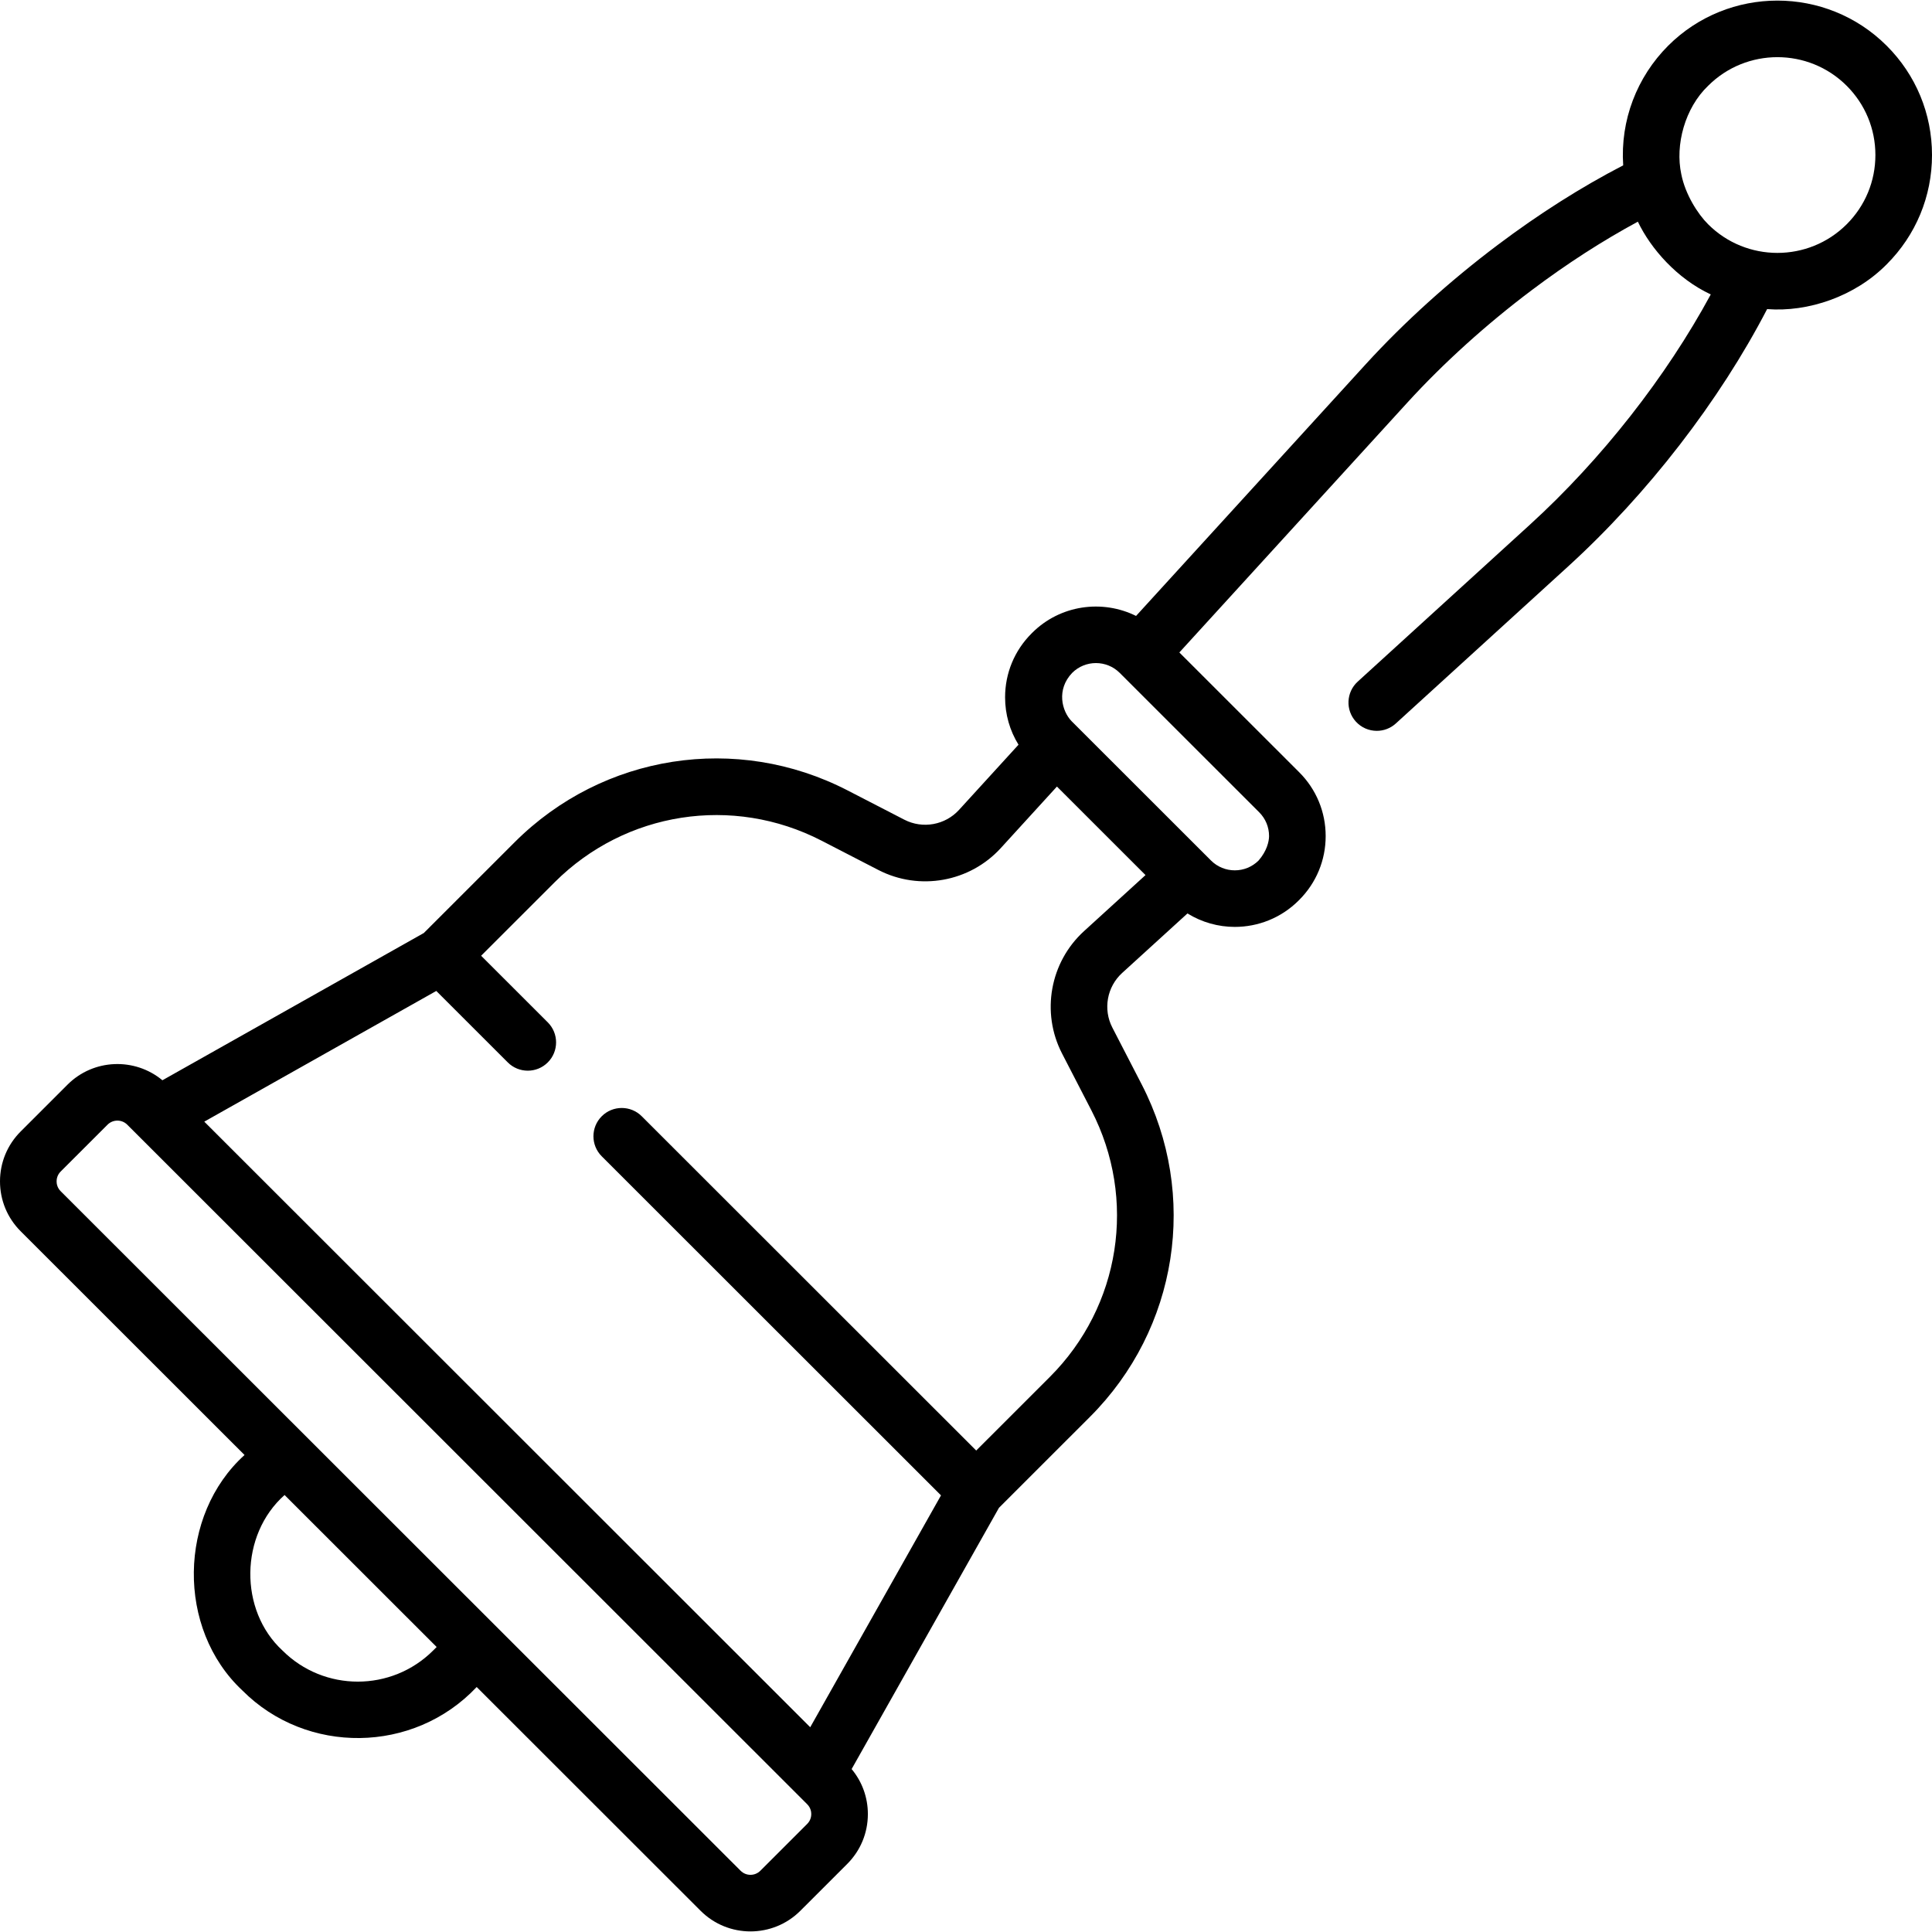 <svg id="Capa_1" enable-background="new 0 0 512 512" viewBox="0 0 512 512" xmlns="http://www.w3.org/2000/svg"><g><path d="m499.999 12.129c-15.973-15.962-41.961-15.962-57.934 0-8.264 8.289-12.705 19.734-11.901 31.686-11.115 5.757-22.27 12.83-33.228 21.074-12.754 9.585-24.86 20.529-35.013 31.648l-60.857 66.691c-8.945-4.429-20.101-2.945-27.543 4.493l-.152.153c-4.522 4.519-7.013 10.529-7.013 16.922 0 4.507 1.243 8.821 3.557 12.559l-15.766 17.275c-3.676 4.028-9.634 5.095-14.48 2.601l-15.06-7.77c-29.377-15.152-64.828-9.634-88.216 13.73l-24.077 24.067-69.275 39.023c-7.335-6.092-18.271-5.71-25.145 1.16l-12.417 12.412c-3.533 3.531-5.479 8.227-5.479 13.222s1.946 9.691 5.479 13.222l59.326 59.291c-17.544 15.846-18.106 46.032-.559 62.416 16.978 17.061 45.345 16.827 62.081-.93l59.341 59.306c3.644 3.642 8.428 5.462 13.214 5.462 4.785 0 9.572-1.821 13.215-5.462l12.417-12.411c3.533-3.531 5.479-8.227 5.479-13.222 0-4.408-1.52-8.58-4.304-11.927l39.045-69.232 24.084-24.074c23.379-23.357 28.897-58.783 13.732-88.152l-7.769-15.047c-2.5-4.846-1.432-10.795 2.597-14.467l17.31-15.775c3.831 2.362 8.18 3.566 12.54 3.566 6.131 0 12.264-2.335 16.938-7.006l.135-.136c4.522-4.519 7.014-10.529 7.014-16.923s-2.491-12.404-7.014-16.922l-31.762-31.743 60.462-66.258c9.532-10.441 20.925-20.735 32.948-29.772 9.299-6.996 18.719-13.064 28.099-18.134 3.445 7.213 10.426 15.135 19.322 19.284-11.813 21.83-28.94 43.706-47.923 61.01l-45.641 41.6c-3.061 2.79-3.28 7.534-.49 10.595 1.479 1.624 3.509 2.448 5.545 2.448 1.804 0 3.612-.646 5.051-1.957l45.641-41.6c21.114-19.246 40.114-43.859 52.751-68.21 10.868.849 23.267-3.331 31.694-11.871 7.74-7.736 12.002-18.019 12.002-28.958s-4.262-21.222-12.001-28.957zm-385.207 425.266c-11.013 11.006-28.931 11.005-39.945-.002-11.527-10.625-11.35-30.624.568-41.201l40.302 40.279zm99.119 45.966-12.417 12.41c-1.439 1.439-3.782 1.439-5.222 0l-180.189-180.083c-.942-.941-1.083-2.041-1.083-2.613s.141-1.671 1.083-2.613l12.417-12.41c.72-.719 1.666-1.079 2.611-1.079.946 0 1.892.36 2.611 1.079l180.188 180.083c.942.941 1.083 2.041 1.083 2.613s-.14 1.671-1.082 2.613zm73.365-236.599c-9.032 8.232-11.427 21.568-5.822 32.432l7.77 15.05c12.156 23.542 7.732 51.938-11.007 70.661l-19.51 19.502-88.636-88.585c-2.93-2.929-7.679-2.927-10.606.003-2.928 2.93-2.927 7.679.003 10.606l89.909 89.857-34.656 61.449-160.583-160.489 61.485-34.635 18.946 18.935c2.929 2.928 7.678 2.926 10.606-.003 2.928-2.93 2.927-7.679-.003-10.606l-17.666-17.655 19.49-19.482c18.754-18.734 47.181-23.157 70.736-11.01l15.066 7.773c10.861 5.59 24.198 3.196 32.43-5.823l14.872-16.296 23.474 23.46zm49.04-25.189c-.015 1.464-.594 3.952-2.771 6.468-3.479 3.477-9.141 3.477-12.619 0l-36.952-36.931c-2.589-2.681-4.06-8.365.154-12.781 3.479-3.478 9.141-3.477 12.618 0l36.952 36.931c1.689 1.687 2.618 3.929 2.618 6.313zm153.08-162.141c-10.126 10.121-26.603 10.12-36.727 0-2.735-2.714-6.057-7.92-7.109-13.263-1.672-7.781.954-17.553 7.109-23.431 5.062-5.06 11.713-7.589 18.363-7.589s13.301 2.53 18.363 7.589c4.905 4.902 7.605 11.417 7.605 18.348 0 6.93-2.7 13.446-7.604 18.346z"/></g></svg>
